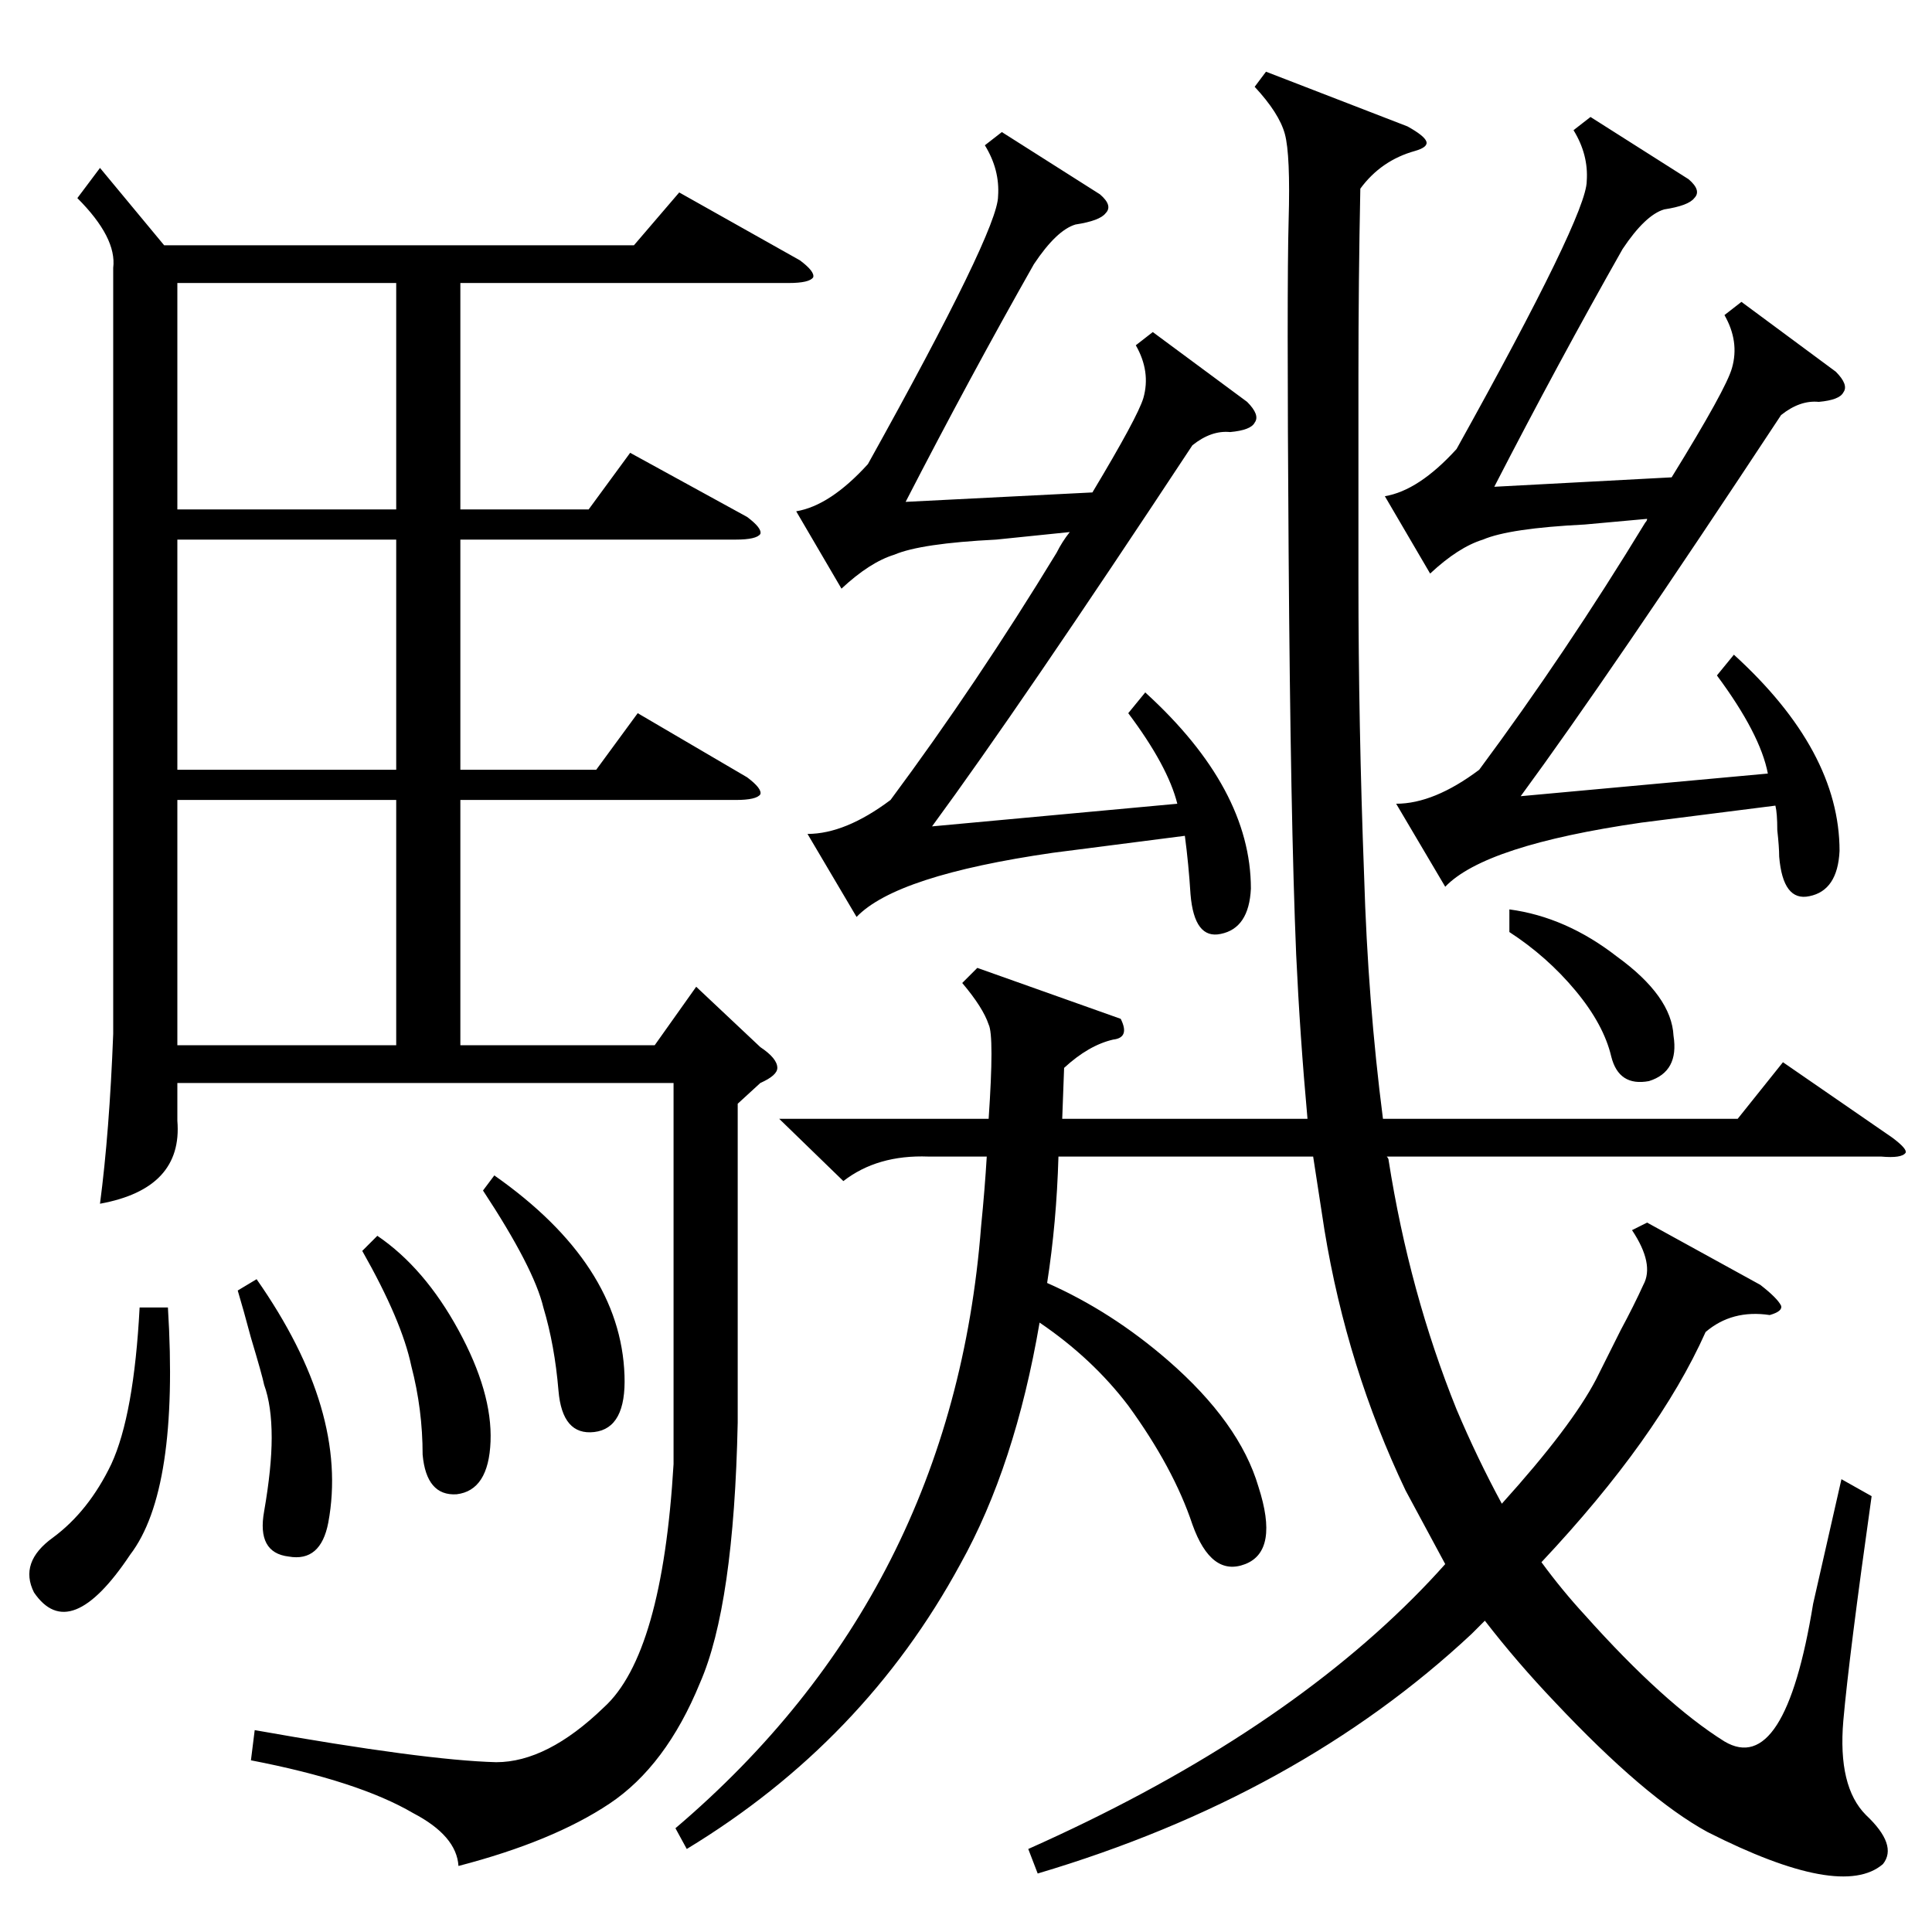 <?xml version="1.0" standalone="no"?>
<!DOCTYPE svg PUBLIC "-//W3C//DTD SVG 1.1//EN" "http://www.w3.org/Graphics/SVG/1.1/DTD/svg11.dtd" >
<svg xmlns="http://www.w3.org/2000/svg" xmlns:xlink="http://www.w3.org/1999/xlink" version="1.1" viewBox="0 -205 1024 1024">
  <g transform="matrix(1 0 0 -1 0 819)">
   <path fill="currentColor"
d="M53 935l34 -41h249l24 28l64 -36q8 -6 7 -9q-2 -3 -13 -3h-174v-120h68l22 30l62 -34q8 -6 7 -9q-2 -3 -13 -3h-146v-122h72l22 30l58 -34q8 -6 7 -9q-2 -3 -13 -3h-146v-130h103l22 31l34 -32q9 -6 9 -11q0 -4 -9 -8l-12 -11v-169q-2 -97 -20 -138q-18 -44 -48 -64
t-80 -33q-1 16 -24 28q-29 17 -86 28l2 16q90 -16 128 -17q27 0 57 29q31 28 37 129v202h-263v-20q3 -36 -41 -44q5 38 7 90v406q2 16 -19 37zM594 484q5 -10 -4 -11q-13 -3 -26 -15l-1 -27h130q-4 44 -6 87q-3 72 -4 213t0 176t-2 46t-16 25l6 8l75 -29q9 -5 10 -8t-6 -5
q-18 -5 -29 -20q-1 -49 -1 -99v-109q0 -76 3 -156q2 -67 10 -129h188l24 30l58 -40q8 -6 7 -8q-2 -3 -13 -2h-262q1 -1 1 -2q11 -70 36 -132q11 -26 24 -50q37 41 50 66l13 26q7 13 12 24q6 11 -6 29l8 4l60 -33q9 -7 11 -11q1 -3 -6 -5q-20 3 -34 -9q-25 -56 -87 -122
q11 -15 23 -28q42 -47 74 -67q32 -19 47 73l15 66l16 -9q-12 -85 -15 -119q-3 -35 12 -50q17 -16 9 -26q-22 -19 -93 17q-33 18 -81 69q-20 21 -37 43l-7 -7q-92 -86 -230 -127l-5 13q128 57 204 133q9 9 17 18l-21 39q-31 65 -43 138l-6 39h-135q-1 -35 -6 -67
q34 -15 64 -41q38 -33 48 -67q11 -34 -7 -41t-28 21q-10 30 -34 63q-19 25 -47 44q-13 -76 -42 -128q-51 -94 -145 -151l-6 11q147 125 162 319q2 20 3 37h-31q-27 1 -45 -13l-34 33h111q3 44 0 50q-3 9 -14 22l8 8zM598 646l9 11q56 -51 56 -104q-1 -21 -16 -24
q-14 -3 -16 21q-1 16 -3 31l-70 -9q-83 -12 -104 -34l-26 44q20 0 44 18q46 62 88 131q3 6 7 11l-39 -4q-40 -2 -54 -8q-13 -4 -28 -18l-24 41q18 3 38 25q69 124 69 142q1 14 -7 27l9 7l52 -33q7 -6 3 -10q-3 -4 -16 -6q-10 -3 -22 -21q-34 -60 -68 -126l99 5q24 40 27 50
q4 14 -4 28l9 7l50 -37q7 -7 4 -11q-2 -4 -13 -5q-10 1 -20 -7q-91 -138 -138 -202l130 12q-5 20 -26 48zM910 666l9 11q56 -51 56 -104q-1 -21 -16 -24q-14 -3 -16 21q0 5 -1 14q0 9 -1 13l-71 -9q-83 -12 -104 -34l-26 44q20 0 44 18q46 62 88 131q1 1 1 2l-33 -3
q-40 -2 -54 -8q-13 -4 -28 -18l-24 41q18 3 38 25q69 124 69 142q1 14 -7 27l9 7l52 -33q7 -6 3 -10q-3 -4 -16 -6q-10 -3 -22 -21q-34 -60 -68 -126l94 5q29 47 32 58q4 14 -4 28l9 7l50 -37q7 -7 4 -11q-2 -4 -13 -5q-10 1 -20 -7q-91 -138 -138 -202l131 12q-4 21 -27 52
zM210 600h-116v-130h116v130zM210 738h-116v-122h116v122zM210 874h-116v-120h116v120zM89 331q6 -97 -20 -131q-32 -48 -51 -20q-8 16 10 29q19 14 31 39q12 26 15 83h15zM192 361l8 8q25 -17 43 -50t17 -59t-18 -28q-16 -1 -18 21q0 24 -6 47q-5 24 -26 61zM256 393l6 8
q67 -47 69 -106q1 -28 -16 -30t-19 22t-8 44q-5 21 -32 62zM126 340l10 6q49 -70 38 -129q-4 -21 -21 -18q-17 2 -13 24q4 23 4 39q0 17 -4 28q-1 5 -7 25q-4 15 -7 25zM800 530v12q30 -4 57 -25q29 -21 30 -42q3 -19 -13 -24q-16 -3 -20 13q-4 17 -19 35t-35 31z" />
  </g>

</svg>
